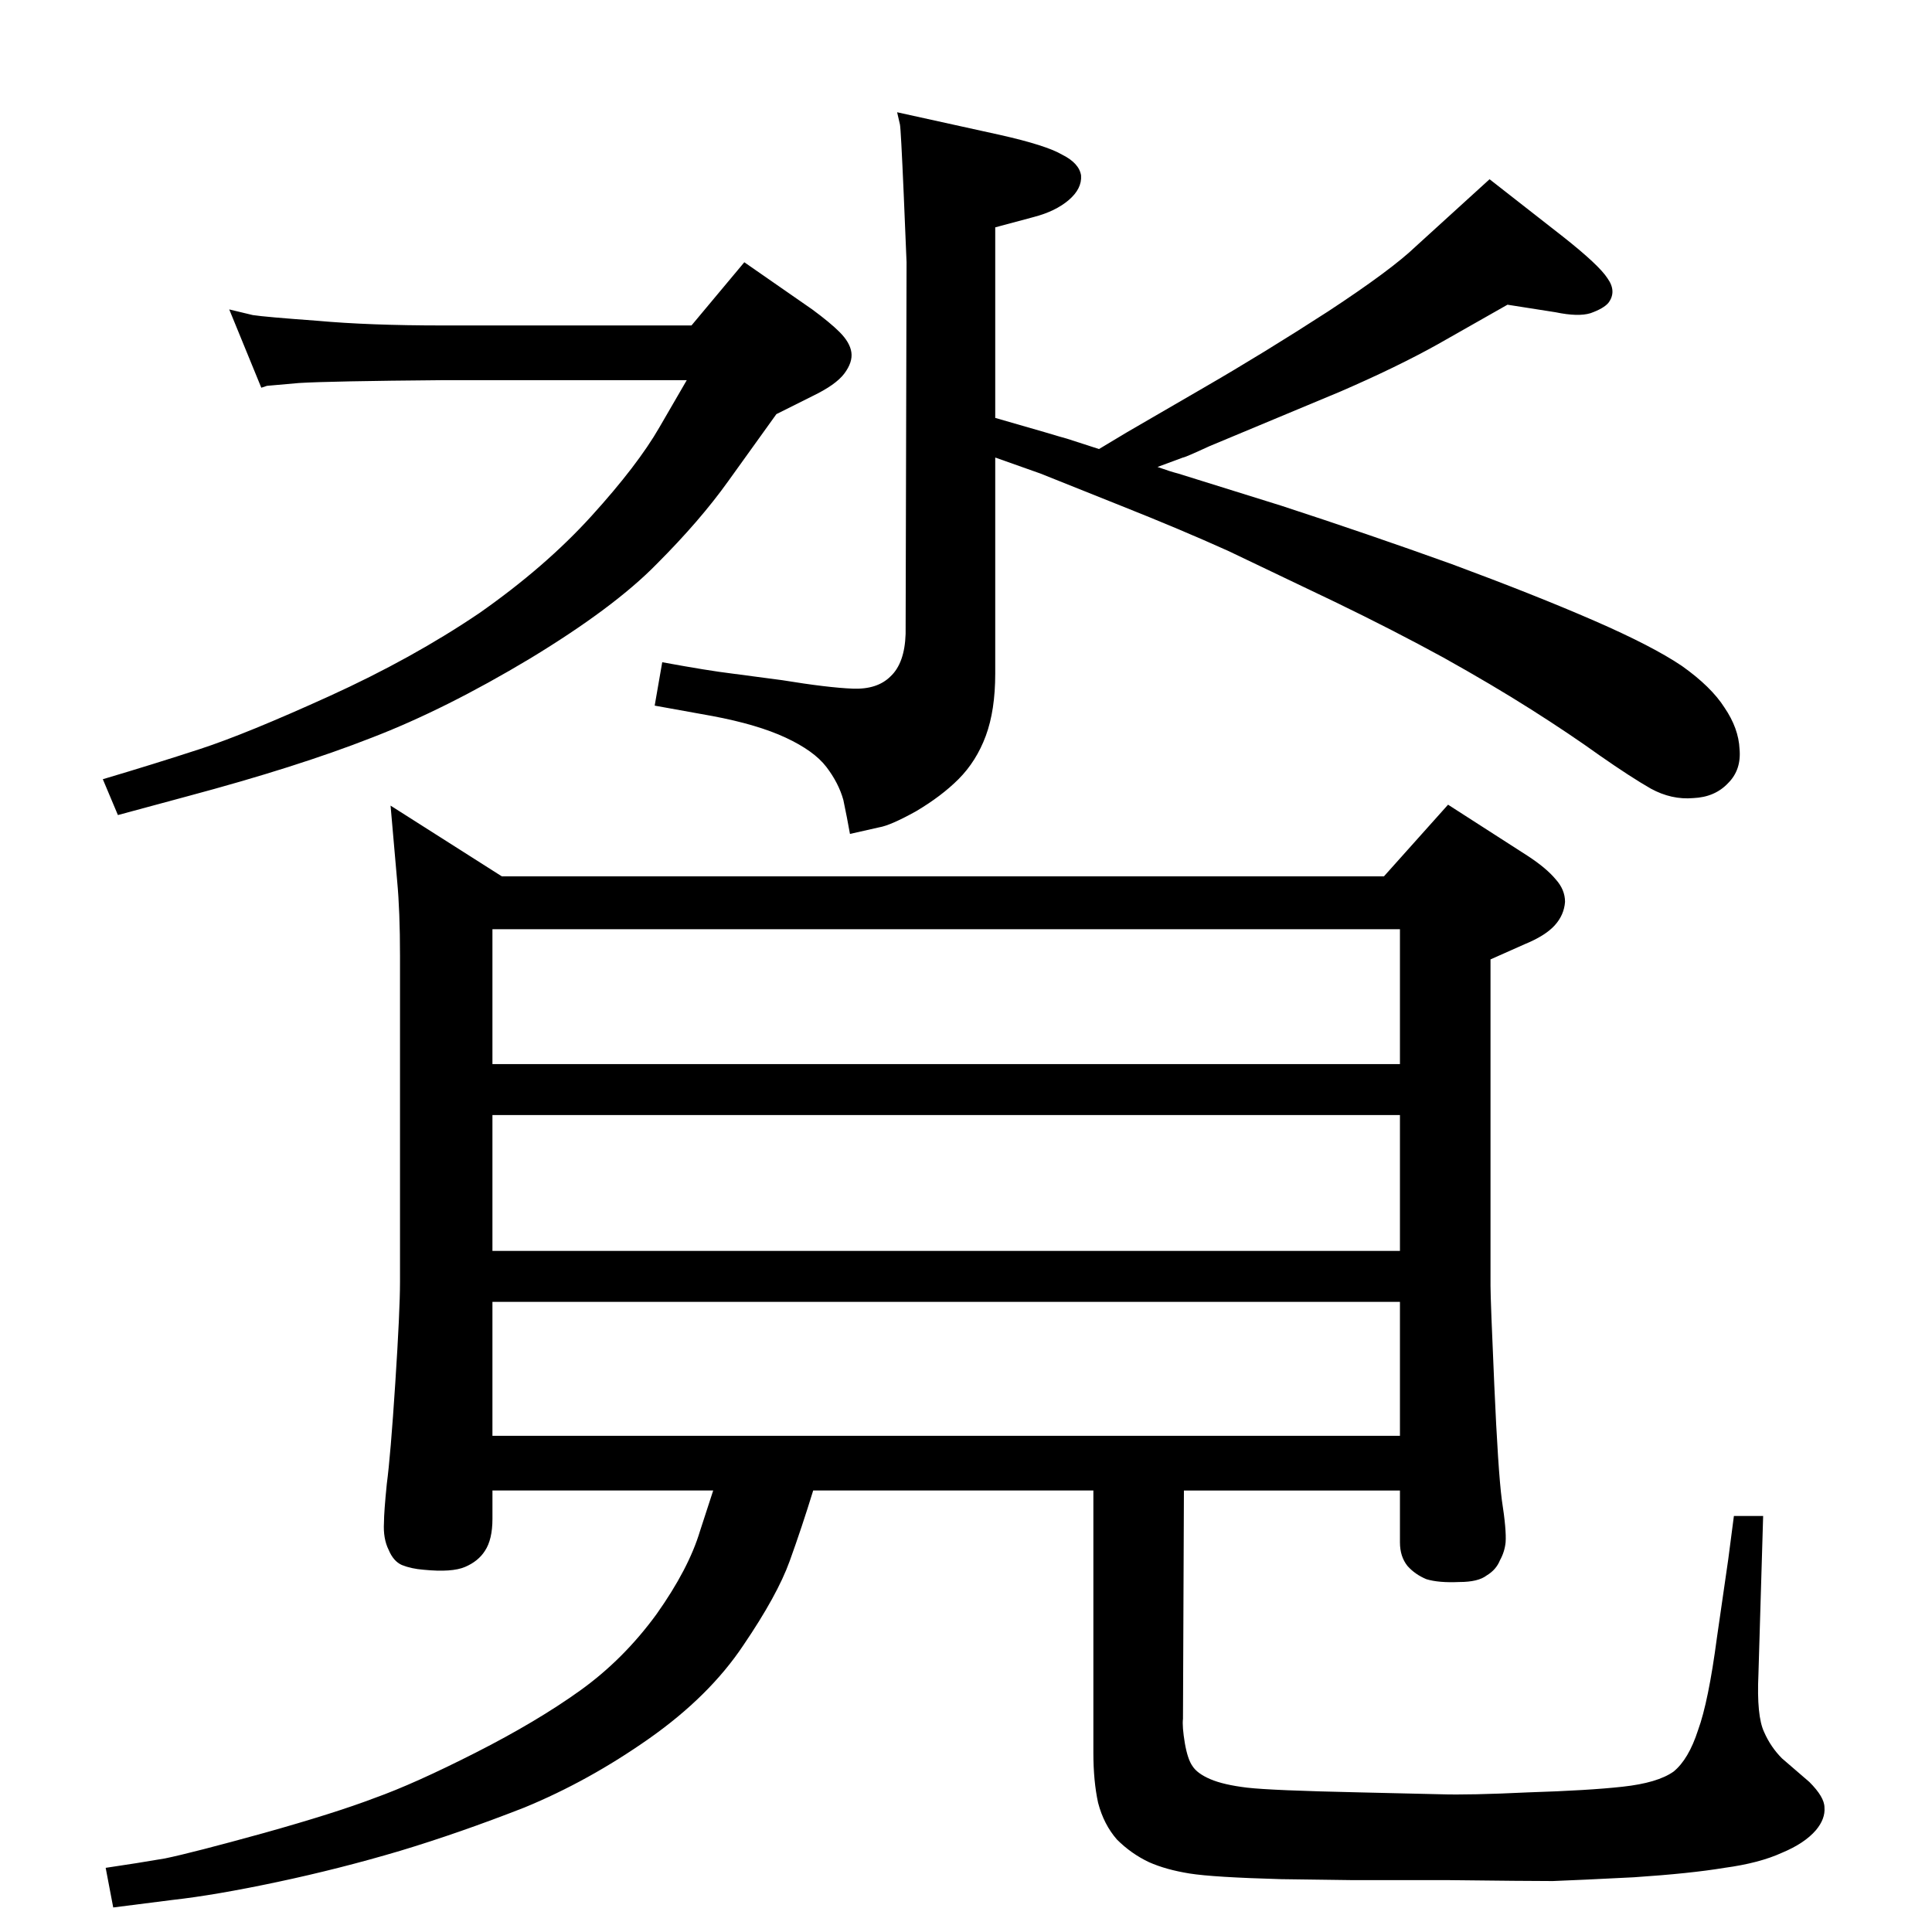<?xml version="1.0" standalone="no"?>
<!DOCTYPE svg PUBLIC "-//W3C//DTD SVG 1.1//EN" "http://www.w3.org/Graphics/SVG/1.1/DTD/svg11.dtd" >
<svg xmlns="http://www.w3.org/2000/svg" xmlns:xlink="http://www.w3.org/1999/xlink" version="1.1" viewBox="0 0 2048 2048">
  <g transform="matrix(1 0 0 -1 0 2048)">
   <path fill="currentColor"
d="M1165 1572l30 18l81 47q64 37 132 81q67 44 93 69l78 71l78 -61q38 -30 47 -44q10 -14 1 -26q-5 -6 -19 -11q-13 -4 -37 1l-51 8l-74 -42q-43 -24 -103 -50l-139 -58q-26 -12 -28 -12l-27 -10q14 -5 22 -7l109 -34q92 -30 181 -62q89 -33 151 -60t93 -48q31 -22 45 -44
q15 -22 16 -44q2 -22 -12 -36q-14 -15 -37 -16q-23 -2 -45 10q-21 12 -54 35q-32 23 -73 49t-93 55q-53 29 -115 59l-113 54q-51 23 -114 48l-85 34l-48 17v-229q0 -39 -10 -66t-29 -46q-18 -18 -45 -34q-27 -15 -39 -17l-31 -7q-3 17 -7 36q-5 18 -18 35t-43 31t-78 23
l-61 11l8 46q49 -9 74 -12l53 -7q49 -8 75 -9t40 13q15 14 16 45l1 394q0 2 -3 72q-3 69 -4 74l-3 13l109 -24q49 -11 66 -21q18 -9 20 -22q1 -14 -13 -26t-37 -18l-41 -11v-202l52 -15q20 -6 24 -7zM532 1119h935l68 76l84 -54q20 -13 30 -25q10 -11 10 -24q-1 -14 -11 -25
t-32 -20l-36 -16v-346q0 -15 4 -105q4 -91 8 -122q5 -32 4 -45q-1 -10 -6 -19q-4 -10 -14 -16q-9 -7 -29 -7q-22 -1 -35 3q-12 5 -20 14q-8 10 -8 25v55h-229l-1 -242q-1 -8 2 -26q3 -17 8 -24q5 -8 19 -14t39 -9q26 -3 119 -5l86 -2q30 -1 93 2q64 2 100 6q37 4 54 16
q16 13 26 44q11 30 20 98l12 83l6 46h31l-5 -168q-2 -44 6 -61q7 -16 19 -28l29 -25q16 -16 16 -27q1 -12 -9 -24q-12 -14 -36 -24q-24 -11 -61 -16q-36 -6 -96 -10q-59 -3 -86 -4q-26 0 -113 1h-101q-3 0 -74 1q-72 2 -97 6t-43 12q-19 9 -34 24q-14 16 -20 39q-5 23 -5 53
v278h-297q-12 -39 -25 -75t-49 -89q-36 -54 -100 -99t-132 -73q-69 -27 -132 -46q-64 -19 -130 -33t-111 -19l-63 -8l-8 42q34 5 63 10q29 6 105 27q75 21 117 37q42 15 107 48t111 66t81 81q34 48 46 88l14 43h-234v-30q0 -22 -8 -34q-7 -11 -21 -17t-44 -3q-13 1 -23 5
q-9 4 -14 16q-6 12 -5 29q0 11 3 41q4 30 9 107t5 107v346q0 47 -3 79l-7 80zM522 526h962v142h-962v-142zM522 722h962v144h-962v-144zM522 920h962v143h-962v-143zM733 1703l56 67l72 -50q19 -14 29 -24q11 -11 12.5 -21.5t-7.5 -22.5t-34 -24l-38 -19l-51 -71
q-30 -42 -76 -88q-45 -46 -134 -100q-90 -54 -168 -84q-79 -31 -195 -62l-74 -20l-16 38q54 16 103 32t137 56t159 88q70 49 119 103t72 94l29 50h-259q-119 -1 -152 -3q-33 -3 -34 -3l-6 -2l-34 83q13 -3 25 -6q13 -2 68 -6q55 -5 133 -5h264z" />
  </g>

</svg>
